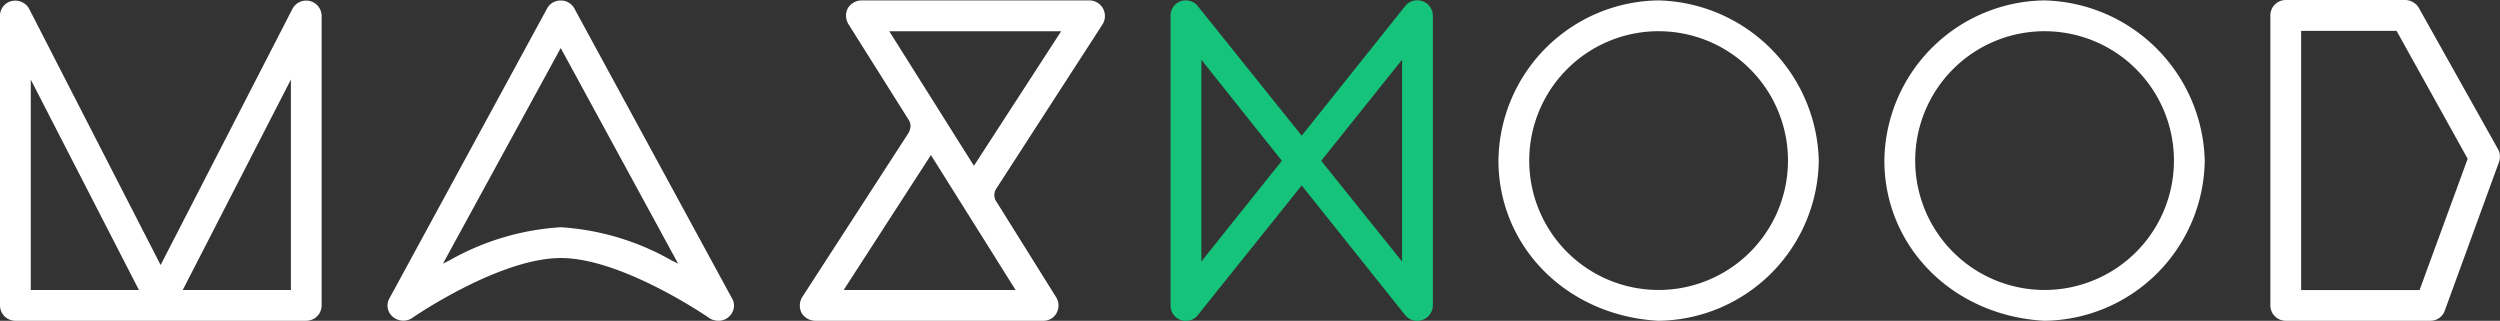 <svg xmlns="http://www.w3.org/2000/svg" width="184.925" height="23.732" viewBox="0 0 184.925 23.732">
  <rect x="0" y="0" width="184.925" height="23.732" fill="#333333" stroke="none"/>
  <g id="Group_18" data-name="Group 18" transform="translate(-28.957 -51.379)">
    <g id="Group_10" data-name="Group 10" transform="translate(28.957 51.426)">
      <path id="Path_3" data-name="Path 3" d="M55.938,56.589v21.42a.629.629,0,0,1-.627.627H33.8a.629.629,0,0,1-.627-.627V56.589a.6.6,0,0,1,.471-.595.673.673,0,0,1,.721.313l9.784,19.067a.454.454,0,0,0,.408.25.407.407,0,0,0,.377-.25l9.816-19.067a.653.653,0,0,1,.721-.313A.638.638,0,0,1,55.938,56.589ZM43.77,77.381,34.425,59.192V77.381ZM54.684,59.192,45.339,77.381h9.345Z" transform="translate(-32.659 -55.466)" fill="#fff"/>
      <path id="Path_4" data-name="Path 4" d="M51.609,75.443H30.1A1.14,1.14,0,0,1,28.957,74.3V52.885a1.112,1.112,0,0,1,.871-1.094,1.18,1.18,0,0,1,1.266.541l9.744,18.986L50.59,52.369a1.145,1.145,0,0,1,2.158.516V74.3A1.14,1.14,0,0,1,51.609,75.443ZM30.086,52.786a.163.163,0,0,0-.035,0,.093.093,0,0,0-.071.1V74.3a.117.117,0,0,0,.116.116H51.609a.117.117,0,0,0,.115-.116V52.885a.134.134,0,0,0-.083-.1.151.151,0,0,0-.138.044L41.684,71.9a.905.905,0,0,1-.832.527.953.953,0,0,1-.845-.5l-9.8-19.1A.154.154,0,0,0,30.086,52.786ZM40.764,71.46a.148.148,0,0,0-.01.019Zm10.729,2.729H30.211V53.374L40.852,74.085,51.493,53.374Zm-9.019-1.023h8V57.6Zm-11.24,0h8l-8-15.562Z" transform="translate(-28.957 -51.762)" fill="#fff"/>
    </g>
    <g id="Group_11" data-name="Group 11" transform="translate(57.609 51.418)">
      <path id="Path_5" data-name="Path 5" d="M293.128,78.58a.834.834,0,0,1-.376-.093c-.063-.063-6.555-4.548-11.289-4.548-4.767,0-11.259,4.485-11.322,4.548a.824.824,0,0,1-.376.093.613.613,0,0,1-.534-.909L280.9,56.221a.646.646,0,0,1,1.1,0l11.665,21.45A.608.608,0,0,1,293.128,78.58Zm-1.693-2.415L281.463,57.85l-10,18.315c.6-.345,1.256-.721,1.976-1.066a14.5,14.5,0,0,1,16.024,0C290.181,75.444,290.839,75.82,291.435,76.165Z" transform="translate(-268.636 -55.403)" fill="#fff"/>
      <path id="Path_6" data-name="Path 6" d="M289.425,75.39a1.34,1.34,0,0,1-.6-.148l-.1-.068c-.373-.258-6.535-4.425-10.955-4.425-4.448,0-10.615,4.168-10.988,4.425l-.1.067a1.2,1.2,0,0,1-1.594-.44,1.074,1.074,0,0,1,.017-1.1l11.653-21.427a1.122,1.122,0,0,1,1-.573h0a1.125,1.125,0,0,1,1,.574l11.664,21.449a1.045,1.045,0,0,1,.019,1.058A1.137,1.137,0,0,1,289.425,75.39Zm-.147-1.063a.329.329,0,0,0,.147.039.121.121,0,0,0,.1-.066l-.013-.019,0-.068-11.665-21.45a.121.121,0,0,0-.1-.039h0a.119.119,0,0,0-.1.037L265.979,74.214c-.021.034-.03.051-.01.087.051.091.151.072.238.027h0c.953-.66,6.93-4.6,11.552-4.6,4.6,0,10.56,3.938,11.518,4.6Zm-22.847-.508,11.329-20.739,11.291,20.737-1.576-.911c-.627-.363-1.248-.716-1.941-1.047a14.013,14.013,0,0,0-15.571-.006c-.712.341-1.355.707-1.953,1.053Zm11.328-5.348a19.011,19.011,0,0,1,8.228,2.471q.231.11.456.225l-8.685-15.951-8.712,15.949q.227-.116.464-.23A19.021,19.021,0,0,1,277.76,68.472Z" transform="translate(-264.933 -51.702)" fill="#fff"/>
    </g>
    <g id="Group_12" data-name="Group 12" transform="translate(88.12 51.41)">
      <path id="Path_7" data-name="Path 7" d="M541.888,56.817l-7.87,12.168a1.491,1.491,0,0,0-.221.722,1.472,1.472,0,0,0,.252.814l4.39,7.025a.621.621,0,0,1-.5.972H521.065a.618.618,0,0,1-.532-.972l7.9-12.2a1.9,1.9,0,0,0,.189-.722,1.374,1.374,0,0,0-.251-.784l-4.422-7.025a.619.619,0,0,1,.534-.972h16.872a.6.6,0,0,1,.532.314A.62.62,0,0,1,541.888,56.817Zm-5.08,20.447-7.182-11.447-7.4,11.447ZM540.2,57.1H525.612l7.182,11.413Z" transform="translate(-519.922 -55.333)" fill="#fff"/>
      <path id="Path_8" data-name="Path 8" d="M534.234,75.329H517.362a1.21,1.21,0,0,1-.99-.542l-.045-.083a1.207,1.207,0,0,1,.059-1.113l7.892-12.184a1.369,1.369,0,0,0,.131-.482.857.857,0,0,0-.156-.487l-4.438-7.05a1.212,1.212,0,0,1-.067-1.134l.042-.077a1.2,1.2,0,0,1,.992-.545h16.872a1.156,1.156,0,0,1,.96,1.765l-7.868,12.164a.859.859,0,0,0,.035.987l4.389,7.026a1.161,1.161,0,0,1,.045,1.173A1.092,1.092,0,0,1,534.234,75.329ZM517.25,74.251a.185.185,0,0,0,.112.055h16.872c.047,0,.063-.014.077-.04a.141.141,0,0,0,0-.135l-4.4-7.039a1.877,1.877,0,0,1-.041-2.062l7.889-12.2a.128.128,0,0,0-.019-.117.107.107,0,0,0-.088-.058H520.781a.181.181,0,0,0-.112.054.174.174,0,0,0,.022.151l4.411,7.007a1.848,1.848,0,0,1,.33,1.056,2.341,2.341,0,0,1-.23.923l-.041.077-7.9,12.2A.156.156,0,0,0,517.25,74.251Zm16.78-.176H517.582l8.347-12.911Zm-14.568-1.023H532.18l-6.264-9.983Zm9.622-7.288-8.1-12.875h16.45Zm-6.249-11.852,6.262,9.952,6.453-9.952Z" transform="translate(-516.219 -51.632)" fill="#fff"/>
    </g>
    <g id="Group_14" data-name="Group 14" transform="translate(115.543 51.405)">
      <g id="Group_13" data-name="Group 13" transform="translate(0 0)">
        <path id="Path_9" data-name="Path 9" d="M746.695,78.451a.617.617,0,0,1-.408-.6V56.435a.613.613,0,0,1,.408-.595.627.627,0,0,1,.69.189l8.091,10.1,8.06-10.1a.627.627,0,0,1,.69-.189.64.64,0,0,1,.439.595v21.42a.644.644,0,0,1-.439.6.629.629,0,0,1-.69-.189l-8.06-10.1-8.091,10.1a.566.566,0,0,1-.471.219A.476.476,0,0,1,746.695,78.451Zm.846-20.228V76.067l7.119-8.907Zm8.718,8.937,7.151,8.907V58.223Z" transform="translate(-745.776 -55.292)" fill="#16c37b"/>
        <path id="Path_10" data-name="Path 10" d="M760.322,75.3a1.148,1.148,0,0,1-.88-.409l-7.668-9.605-7.691,9.6a1.079,1.079,0,0,1-.87.411.962.962,0,0,1-.42-.071,1.125,1.125,0,0,1-.719-1.067V52.738a1.121,1.121,0,0,1,.74-1.074,1.141,1.141,0,0,1,1.263.341l7.7,9.6,7.662-9.6a1.154,1.154,0,0,1,2.04.726V74.157a1.156,1.156,0,0,1-.768,1.074A1.11,1.11,0,0,1,760.322,75.3Zm-17.1-1.006h0Zm8.557-10.646,8.459,10.6a.117.117,0,0,0,.112.028c.022-.008.105-.046.105-.117V52.738c0-.071-.081-.106-.106-.116a.124.124,0,0,0-.117.036l-8.453,10.589-8.491-10.6a.116.116,0,0,0-.11-.03.1.1,0,0,0-.077.116V74.157a.108.108,0,0,0,.072.116h.044c.049,0,.053,0,.071-.028Zm-8.447,10.18V53.062l8.285,10.4Zm1.023-17.84V70.91l5.953-7.448Zm15.869,17.835L751.9,63.463l8.318-10.4Zm-7.007-10.361,5.984,7.453V55.983Z" transform="translate(-742.075 -51.594)" fill="#16c37b"/>
      </g>
    </g>
    <g id="Group_15" data-name="Group 15" transform="translate(139.797 51.41)">
      <path id="Path_11" data-name="Path 11" d="M946.034,67.167a11.336,11.336,0,1,1,11.32,11.352C950.988,78.174,946.034,73.47,946.034,67.167Zm1.254,0A10.082,10.082,0,1,0,957.354,57.1,10.1,10.1,0,0,0,947.288,67.167Z" transform="translate(-945.523 -55.333)" fill="#fff"/>
      <path id="Path_12" data-name="Path 12" d="M953.661,75.329c-6.765-.366-11.839-5.466-11.839-11.864a11.991,11.991,0,0,1,11.831-11.833,12.158,12.158,0,0,1,11.864,11.833A12.007,12.007,0,0,1,953.661,75.329Zm-.008-22.674a10.954,10.954,0,0,0-10.809,10.81c0,5.942,4.557,10.5,10.836,10.841a10.973,10.973,0,0,0,10.813-10.841A11.109,11.109,0,0,0,953.654,52.655Zm0,21.419a10.593,10.593,0,1,1,10.609-10.609A10.605,10.605,0,0,1,953.654,74.074Zm0-20.164a9.57,9.57,0,1,0,9.586,9.554A9.565,9.565,0,0,0,953.654,53.911Z" transform="translate(-941.822 -51.632)" fill="#fff"/>
    </g>
    <g id="Group_16" data-name="Group 16" transform="translate(168.344 51.41)">
      <path id="Path_13" data-name="Path 13" d="M1181.15,67.167a11.337,11.337,0,1,1,11.322,11.352C1186.106,78.174,1181.15,73.47,1181.15,67.167Zm1.254,0A10.083,10.083,0,1,0,1192.472,57.1,10.106,10.106,0,0,0,1182.4,67.167Z" transform="translate(-1180.638 -55.333)" fill="#fff"/>
      <path id="Path_14" data-name="Path 14" d="M1188.778,75.329c-6.766-.366-11.841-5.466-11.841-11.864a11.992,11.992,0,0,1,11.833-11.833,12.158,12.158,0,0,1,11.864,11.833A12.007,12.007,0,0,1,1188.778,75.329Zm-.008-22.674a10.955,10.955,0,0,0-10.81,10.81c0,5.942,4.558,10.5,10.837,10.841a10.973,10.973,0,0,0,10.813-10.841A11.109,11.109,0,0,0,1188.77,52.655Zm0,21.419a10.593,10.593,0,1,1,10.61-10.609A10.606,10.606,0,0,1,1188.77,74.074Zm0-20.164a9.57,9.57,0,1,0,9.587,9.554A9.566,9.566,0,0,0,1188.77,53.911Z" transform="translate(-1176.937 -51.632)" fill="#fff"/>
    </g>
    <g id="Group_17" data-name="Group 17" transform="translate(196.895 51.379)">
      <path id="Path_15" data-name="Path 15" d="M1416.92,78.3a.629.629,0,0,1-.627-.627V56.219a.629.629,0,0,1,.627-.627h8.842a.7.7,0,0,1,.534.282l5.865,10.462a.635.635,0,0,1,.063.534l-4.014,10.988a.613.613,0,0,1-.6.438Zm.627-1.254h9.627l3.762-10.266-5.52-9.93h-7.87Z" transform="translate(-1415.781 -55.08)" fill="#fff"/>
      <path id="Path_16" data-name="Path 16" d="M1423.913,75.107h-10.693a1.14,1.14,0,0,1-1.138-1.139V52.518a1.14,1.14,0,0,1,1.138-1.139h8.842a1.207,1.207,0,0,1,.932.473l.047.071,5.865,10.462a1.134,1.134,0,0,1,.1.945L1425,74.311A1.129,1.129,0,0,1,1423.913,75.107Zm-10.693-22.7a.117.117,0,0,0-.115.116v21.45a.117.117,0,0,0,.115.116h10.693a.116.116,0,0,0,.1-.052l.016-.05,4.014-10.988a.124.124,0,0,0-.022-.1l-5.845-10.427a.189.189,0,0,0-.113-.066Zm10.612,21.45h-10.5V52.633h8.682l5.78,10.4Zm-9.473-1.023h8.759l3.559-9.71-5.26-9.463h-7.058Z" transform="translate(-1412.081 -51.379)" fill="#fff"/>
    </g>
  </g>
</svg>
